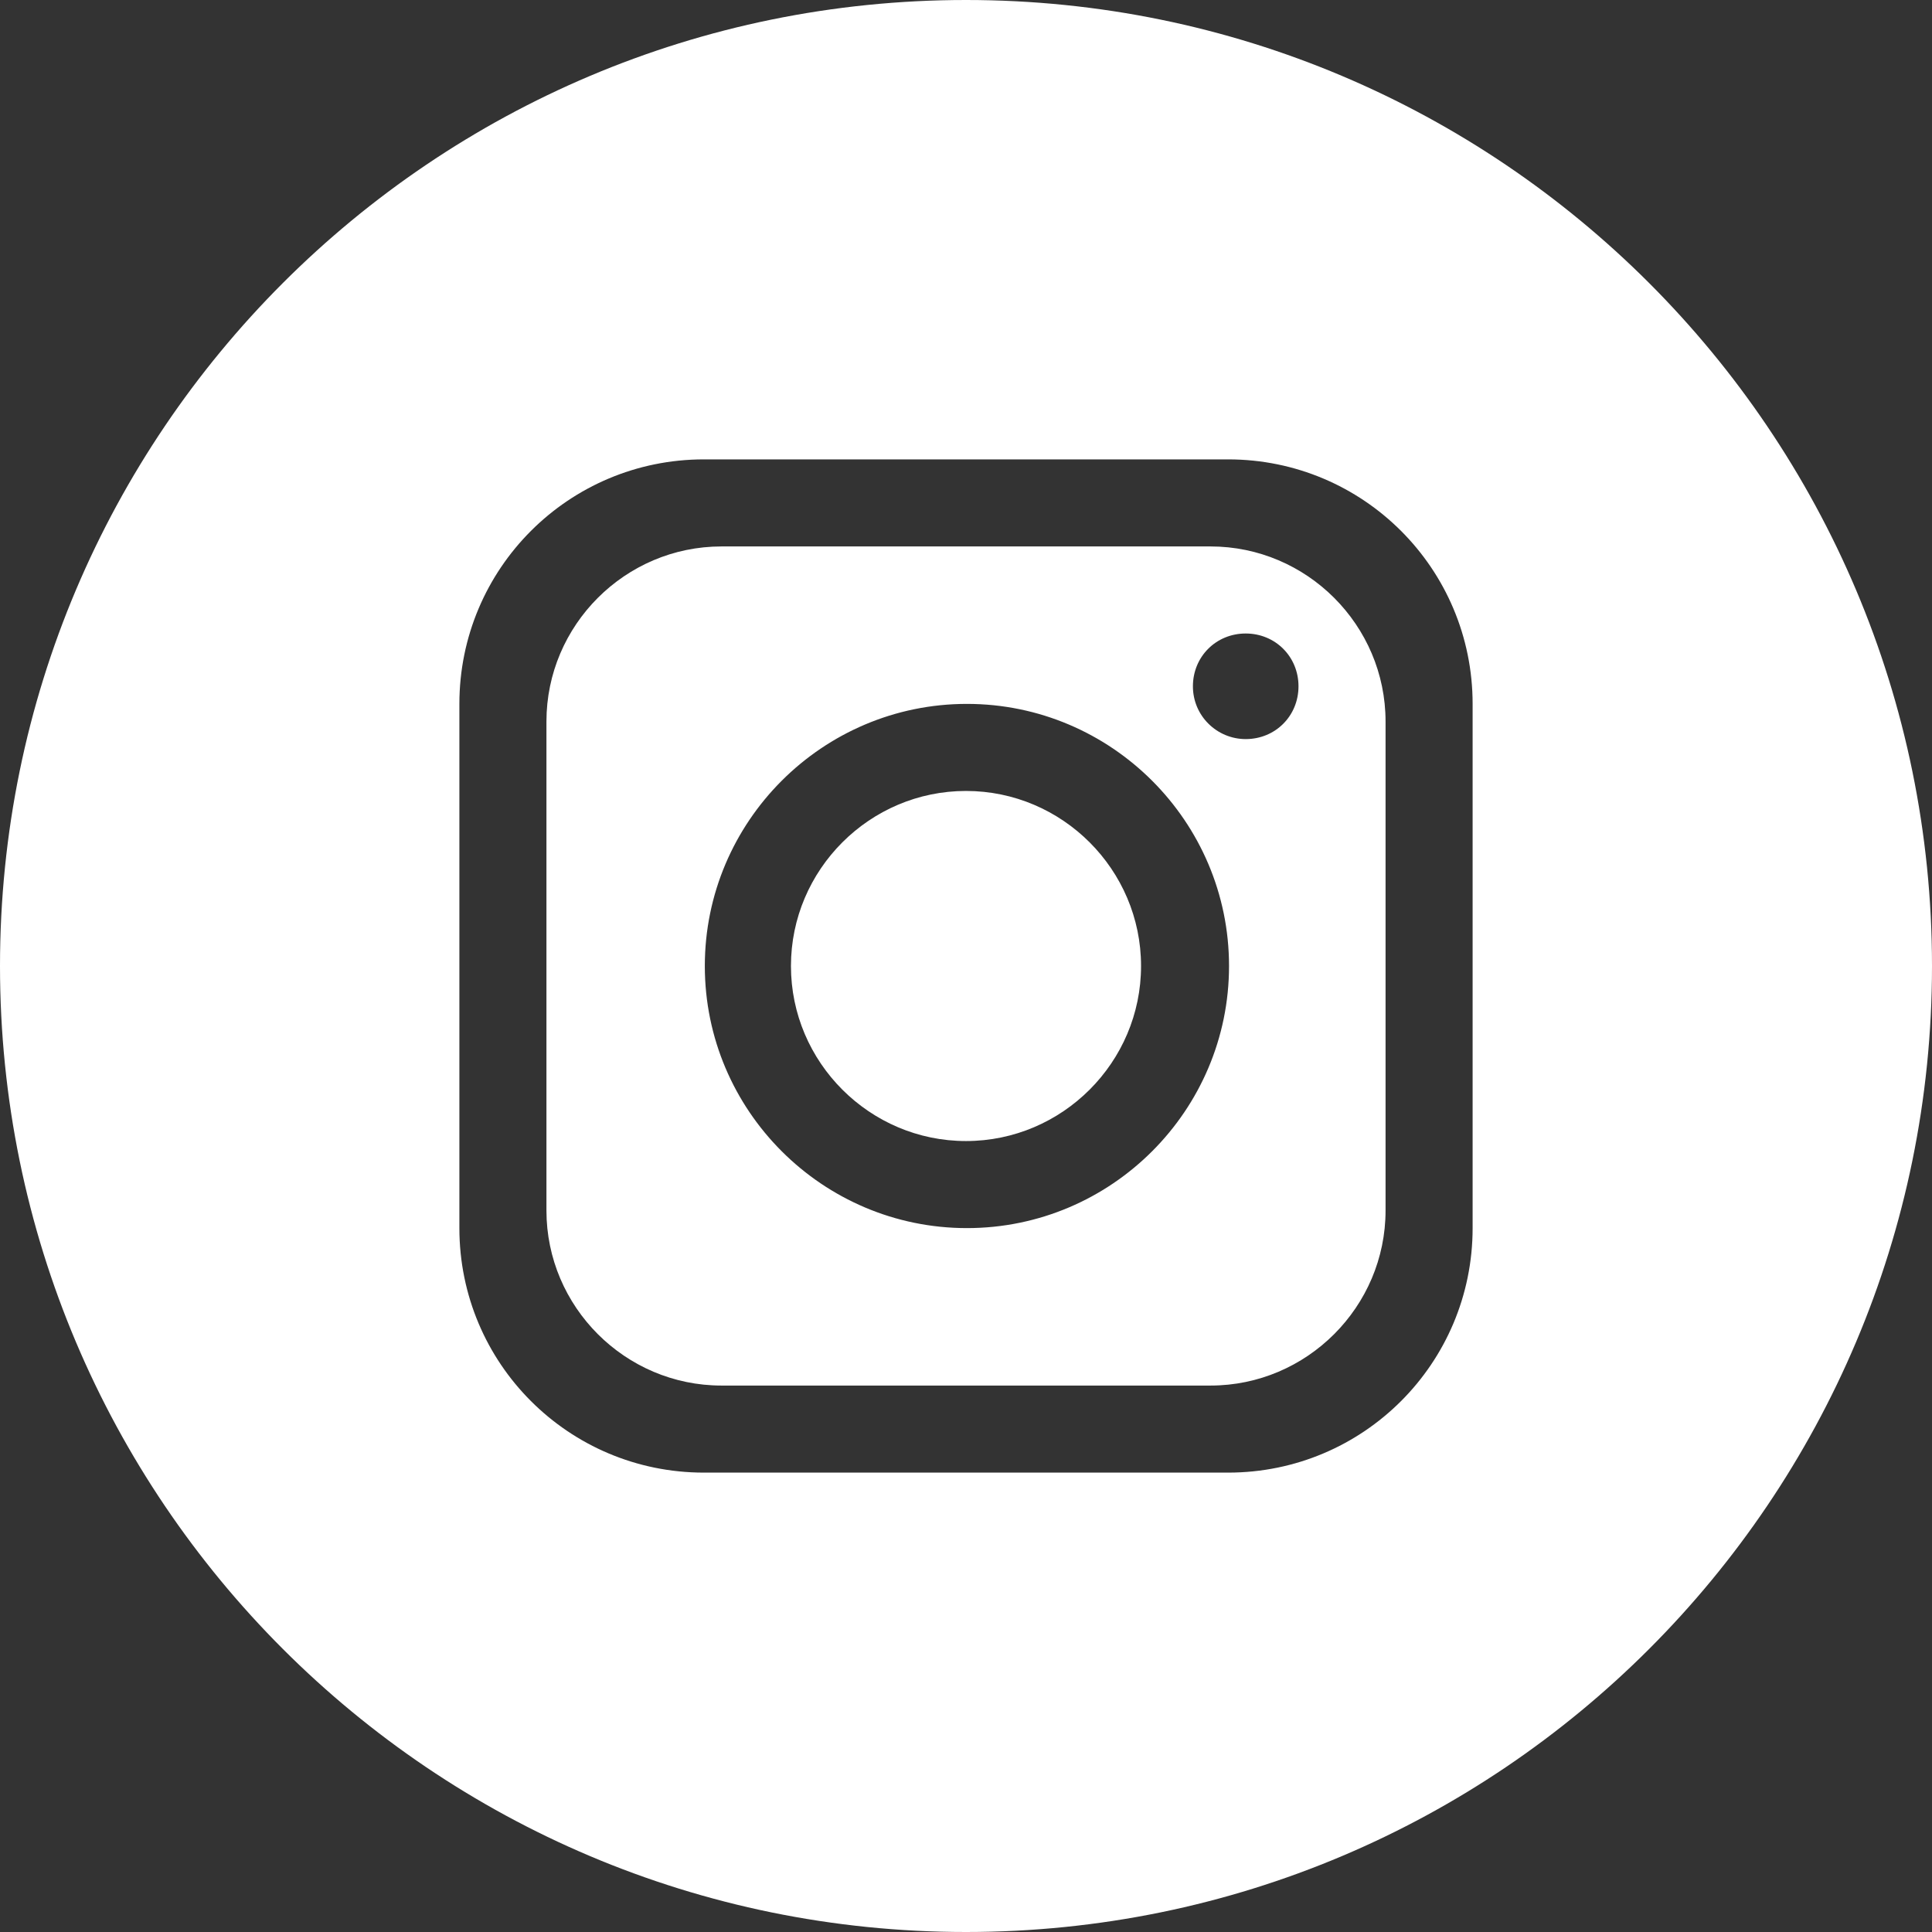 <?xml version="1.0" encoding="UTF-8"?>
<svg id="Layer_2" data-name="Layer 2" xmlns="http://www.w3.org/2000/svg" viewBox="0 0 20.86 20.86">
  <rect x="0" y="0" width="20.86" height="20.86" fill="#333333" stroke="none"/>
  <defs>
    <style>
      .cls-1 {
        fill: #fff;
      }
    </style>
  </defs>
  <g id="Layer_1-2" data-name="Layer 1">
    <path class="cls-1" d="M10.43,0C4.67,0,0,4.67,0,10.43s4.67,10.43,10.43,10.43,10.43-4.67,10.43-10.43S16.19,0,10.43,0ZM15.9,13.26c0,1.46-1.18,2.64-2.64,2.64h-5.66c-1.46,0-2.64-1.18-2.64-2.64v-5.66c0-1.46,1.18-2.64,2.64-2.64h5.66c1.46,0,2.64,1.18,2.64,2.64v5.66ZM13.07,5.9h-5.28c-1.04,0-1.89.85-1.89,1.89v5.28c0,1.04.85,1.89,1.89,1.89h5.28c1.04,0,1.89-.85,1.89-1.89v-5.28c0-1.04-.85-1.89-1.89-1.89ZM10.44,13.26c-1.56,0-2.83-1.27-2.83-2.83s1.27-2.83,2.83-2.83,2.83,1.27,2.83,2.83-1.27,2.83-2.83,2.83ZM13.45,7.98c-.31,0-.57-.25-.57-.57s.25-.57.57-.57.57.25.57.57-.25.57-.57.57ZM12.32,10.43c0,1.04-.85,1.89-1.89,1.89s-1.89-.85-1.89-1.89.85-1.89,1.89-1.89,1.89.85,1.89,1.89Z"/>
  </g>
</svg>